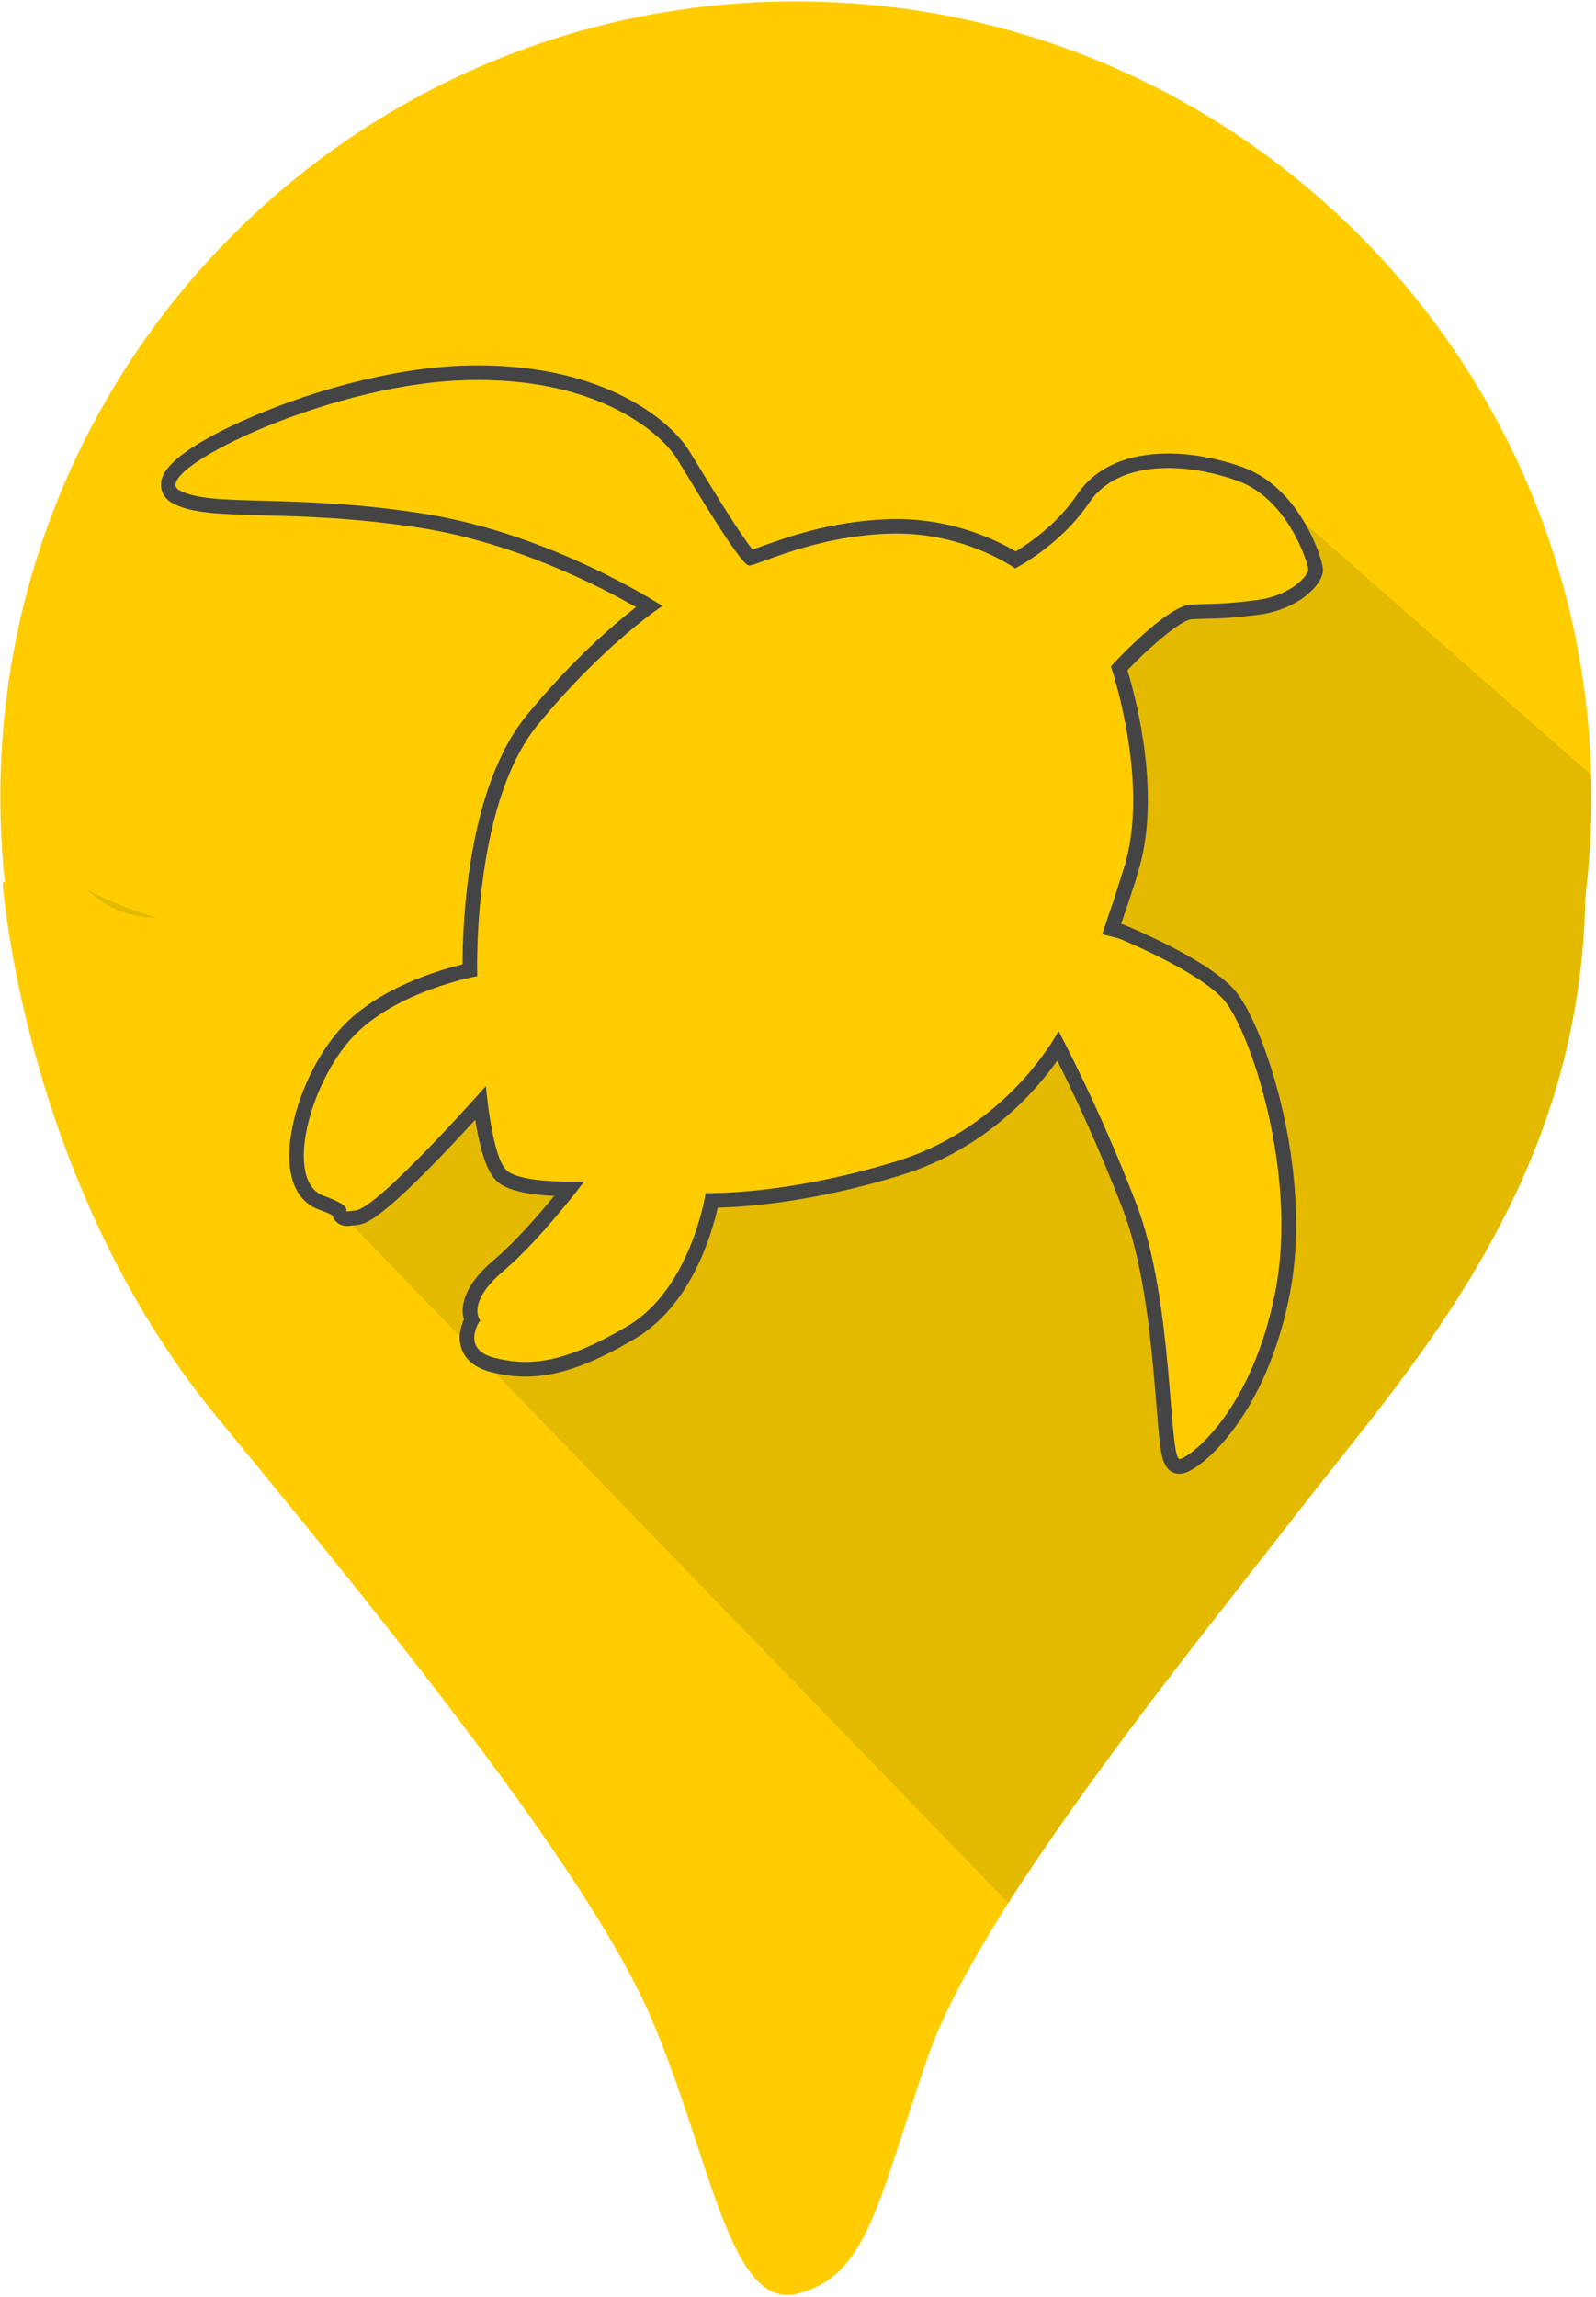 <svg width="328" height="472" viewBox="0 0 328 472" fill="none" xmlns="http://www.w3.org/2000/svg">
<path d="M327.07 163.78C327.07 170.02 326.72 176.16 326.03 182.2C325.99 182.61 325.94 183.02 325.89 183.43L325.77 185.38C325.27 207.23 320.12 226.12 312.67 242.74C312.46 243.22 312.24 243.69 312.02 244.16C300.44 268.84 284.08 288.77 270.82 305.54C270.07 306.5 269.32 307.45 268.58 308.39C267.84 309.32 267.12 310.25 266.41 311.17C252.18 329.54 230.17 356.82 213.12 382.1C211.07 385.14 209.09 388.14 207.21 391.1C204.49 395.39 201.96 399.58 199.69 403.61C195.72 410.66 192.57 417.23 190.58 423.01C180.16 453.34 178.26 467.56 164.04 471.35C149.83 475.14 146.04 442.92 133.71 414.48C121.39 386.05 84.43 339.61 44.62 291.27C4.81 242.93 0.52 181.29 0.52 181.29H1C0.38 175.54 0.07 169.7 0.07 163.78C0.07 73.48 73.27 0.28 163.57 0.28C240.11 0.28 304.37 52.88 322.17 123.9C325.02 135.25 326.68 147.08 327 159.24C327.05 160.75 327.07 162.26 327.07 163.78Z" fill="#FFCC00"/>
<path d="M17.93 182.84C22.28 185.14 27.15 187.07 32.37 188.67C27.23 188.52 22.19 187.02 17.93 182.84Z" fill="#E3BA00"/>
<path d="M228.92 184.83C228.8 185.2 228.7 185.5 228.62 185.74L228.92 184.83Z" fill="#E3BA00"/>
<path d="M327.07 163.78C327.07 170.02 326.72 176.16 326.03 182.2C325.99 182.61 325.94 183.02 325.89 183.43L325.77 185.38C325.27 207.23 320.12 226.12 312.67 242.74C312.46 243.22 312.24 243.69 312.02 244.16C300.65 268.93 284.25 288.61 270.82 305.54C270.07 306.5 269.32 307.45 268.58 308.39C267.84 309.33 267.12 310.25 266.41 311.17C252.18 329.54 230.17 356.82 213.12 382.1C211.07 385.14 209.09 388.14 207.21 391.1L66.58 245.78C74.9 248.75 68.36 249.35 73.12 248.75C77.87 248.16 99.86 223.2 99.86 223.2C99.86 223.2 101.05 237.46 104.02 240.43C106.99 243.4 120.07 242.81 120.07 242.81C120.07 242.81 111.15 254.69 103.43 261.23C95.7 267.77 98.67 271.34 98.67 271.34C98.67 271.34 94.51 277.28 101.65 279.06C108.78 280.85 115.91 280.25 128.98 272.52C142.06 264.8 145.03 245.19 145.03 245.19C145.03 245.19 161.08 245.78 184.26 238.65C207.44 231.52 217.54 211.9 217.54 211.9C217.54 211.9 225.86 227.36 233.59 247.56C241.31 267.77 240.12 300.46 242.5 299.86C244.88 299.27 257.36 289.76 262.11 265.39C266.87 241.03 256.77 211.31 251.42 205.37C246.07 199.42 230.02 192.88 230.02 192.88L226.53 191.99L228.62 185.74C228.57 185.91 228.53 186.04 228.5 186.16C228.84 185.19 229.64 182.72 230.19 181.02L229.08 184.32C229.48 183.07 230.07 181.22 230.91 178.62C236.56 161.09 228.31 136.94 228.31 136.94C228.31 136.94 239.68 124.46 244.8 124.24C249.93 124.02 251.05 124.24 258.18 123.35C265.31 122.46 268.88 118.22 268.88 117.11C268.88 116.29 266.73 108.92 261.48 103.54L262.69 102.74L327 159.24C327.05 160.75 327.07 162.26 327.07 163.78Z" fill="#E3BA00"/>
<path d="M98.28 78.1C124.2 78.1 136.26 89.68 139.09 94.23C142.06 98.98 152.16 116.22 153.95 116.22C155.73 116.22 167.02 110.27 182.47 109.68C183.05 109.66 183.62 109.65 184.18 109.65C198.71 109.65 208.62 116.81 208.62 116.81C208.62 116.81 217.84 112.2 223.85 103.29C227.33 98.14 233.48 96.19 240.08 96.18C244.9 96.18 249.97 97.22 254.39 98.83C257.2 99.85 259.55 101.56 261.48 103.54C266.73 108.92 268.88 116.29 268.88 117.11C268.88 118.22 265.31 122.46 258.18 123.35C251.05 124.24 249.93 124.02 244.8 124.24C239.68 124.46 228.31 136.94 228.31 136.94C228.31 136.94 236.56 161.09 230.91 178.62C230.07 181.22 229.48 183.07 229.08 184.32L230.54 179.96C230 181.63 228.61 185.87 228.39 186.51C228.44 186.33 228.6 185.81 228.92 184.83L226.53 191.99L230.02 192.88C230.02 192.88 246.07 199.42 251.42 205.37C256.77 211.31 266.87 241.03 262.11 265.39C257.36 289.76 244.88 299.27 242.5 299.86C242.48 299.87 242.46 299.87 242.44 299.87C240.14 299.87 241.24 267.59 233.59 247.56C225.86 227.36 217.54 211.9 217.54 211.9C217.54 211.9 207.44 231.52 184.26 238.65C164.37 244.77 149.73 245.2 145.98 245.2C145.36 245.2 145.03 245.19 145.03 245.19C145.03 245.19 142.06 264.8 128.98 272.52C119.71 278 113.43 279.9 108.01 279.9C105.79 279.9 103.72 279.58 101.65 279.06C94.51 277.28 98.67 271.34 98.67 271.34C98.67 271.34 95.7 267.77 103.43 261.23C111.15 254.69 120.07 242.81 120.07 242.81C120.07 242.81 119.01 242.86 117.43 242.86C113.45 242.86 106.14 242.56 104.02 240.43C101.05 237.46 99.86 223.2 99.86 223.2C99.86 223.2 77.87 248.16 73.12 248.75C72.05 248.89 71.55 248.96 71.32 248.96C70.55 248.96 73.02 248.08 66.58 245.78C58.26 242.81 63.61 222.6 72.52 213.09C81.44 203.58 98.08 200.61 98.08 200.61C98.08 200.61 96.89 165.55 110.56 148.9C124.23 132.26 136.12 124.54 136.12 124.54C136.12 124.54 113.53 109.68 86.79 105.52C60.04 101.36 43.4 104.33 36.86 100.76C30.33 97.2 65.99 79.37 94.51 78.18C95.8 78.12 97.05 78.1 98.28 78.1ZM98.28 75.1C97 75.1 95.69 75.13 94.39 75.18C82.76 75.67 68.42 78.98 55.07 84.29C48.93 86.73 34.51 93 33.2 98.61C32.75 100.56 33.6 102.39 35.43 103.39C39.32 105.51 45.2 105.67 54.09 105.91C62.56 106.14 73.11 106.42 86.34 108.48C105.84 111.51 123.29 120.52 130.71 124.77C126.04 128.39 117.57 135.65 108.25 146.99C96.05 161.85 95.06 189.65 95.06 198.19C89.85 199.45 77.79 203.09 70.34 211.03C62.77 219.11 57.9 233.46 59.9 241.74C60.96 246.11 63.57 247.88 65.58 248.6C67.05 249.12 67.86 249.51 68.29 249.75C68.44 250.24 68.68 250.6 68.86 250.82C69.21 251.24 69.99 251.95 71.33 251.95C71.69 251.95 72.04 251.91 72.8 251.81L73.5 251.72C74.9 251.55 77.52 251.22 90.44 237.83C93.08 235.09 95.63 232.35 97.67 230.12C98.42 234.93 99.72 240.36 101.91 242.55C102.64 243.28 104.71 245.35 113.9 245.78C110.66 249.73 105.84 255.26 101.5 258.94C94.94 264.49 94.67 268.8 95.34 271.2C94.67 272.68 94.02 274.97 94.89 277.29C95.49 278.89 97.02 281 100.93 281.98C103.42 282.6 105.74 282.91 108.02 282.91C114.46 282.91 121.4 280.51 130.51 275.11C141.86 268.41 146.17 254.05 147.5 248.19C153.06 248.06 166.97 247.12 185.15 241.52C202.36 236.23 212.65 224.53 217.28 217.96C220.29 223.98 225.69 235.31 230.79 248.64C235.37 260.62 236.73 277.39 237.63 288.49C237.91 291.95 238.15 294.94 238.44 297.06C238.73 299.24 239.22 302.88 242.44 302.88C242.71 302.88 242.98 302.85 243.24 302.78C247.18 301.8 260.21 290.84 265.06 265.98C270.05 240.45 259.59 209.97 253.65 203.38C247.91 196.99 231.83 190.4 231.15 190.12C231.02 190.07 230.89 190.03 230.76 189.99L230.4 189.9L231.08 187.87C231.14 187.75 231.19 187.63 231.23 187.51C231.46 186.84 232.82 182.7 233.36 181.03C233.45 180.8 233.5 180.56 233.53 180.31C233.61 180.07 233.69 179.82 233.77 179.57C238.83 163.87 233.52 143.74 231.71 137.73C236.58 132.62 242.84 127.35 244.94 127.26C246.26 127.2 247.3 127.18 248.26 127.15C251.1 127.08 253.14 127.02 258.56 126.35C266.7 125.33 271.89 120.21 271.89 117.13C271.89 115.45 269.32 107.29 263.64 101.46C261.18 98.94 258.42 97.11 255.43 96.03C250.39 94.21 244.95 93.2 240.1 93.2C231.58 93.2 225.1 96.11 221.38 101.63C217.27 107.73 211.42 111.71 208.74 113.33C205.18 111.2 196.19 106.67 184.2 106.67C183.59 106.67 182.98 106.68 182.37 106.71C170.53 107.16 161.23 110.57 156.23 112.39C155.7 112.58 155.14 112.79 154.67 112.95C152.21 110.01 146.22 100.15 143.81 96.2C142.92 94.74 142.17 93.5 141.64 92.66C137.57 86.12 123.86 75.1 98.28 75.1Z" fill="#444444"/>
</svg>
